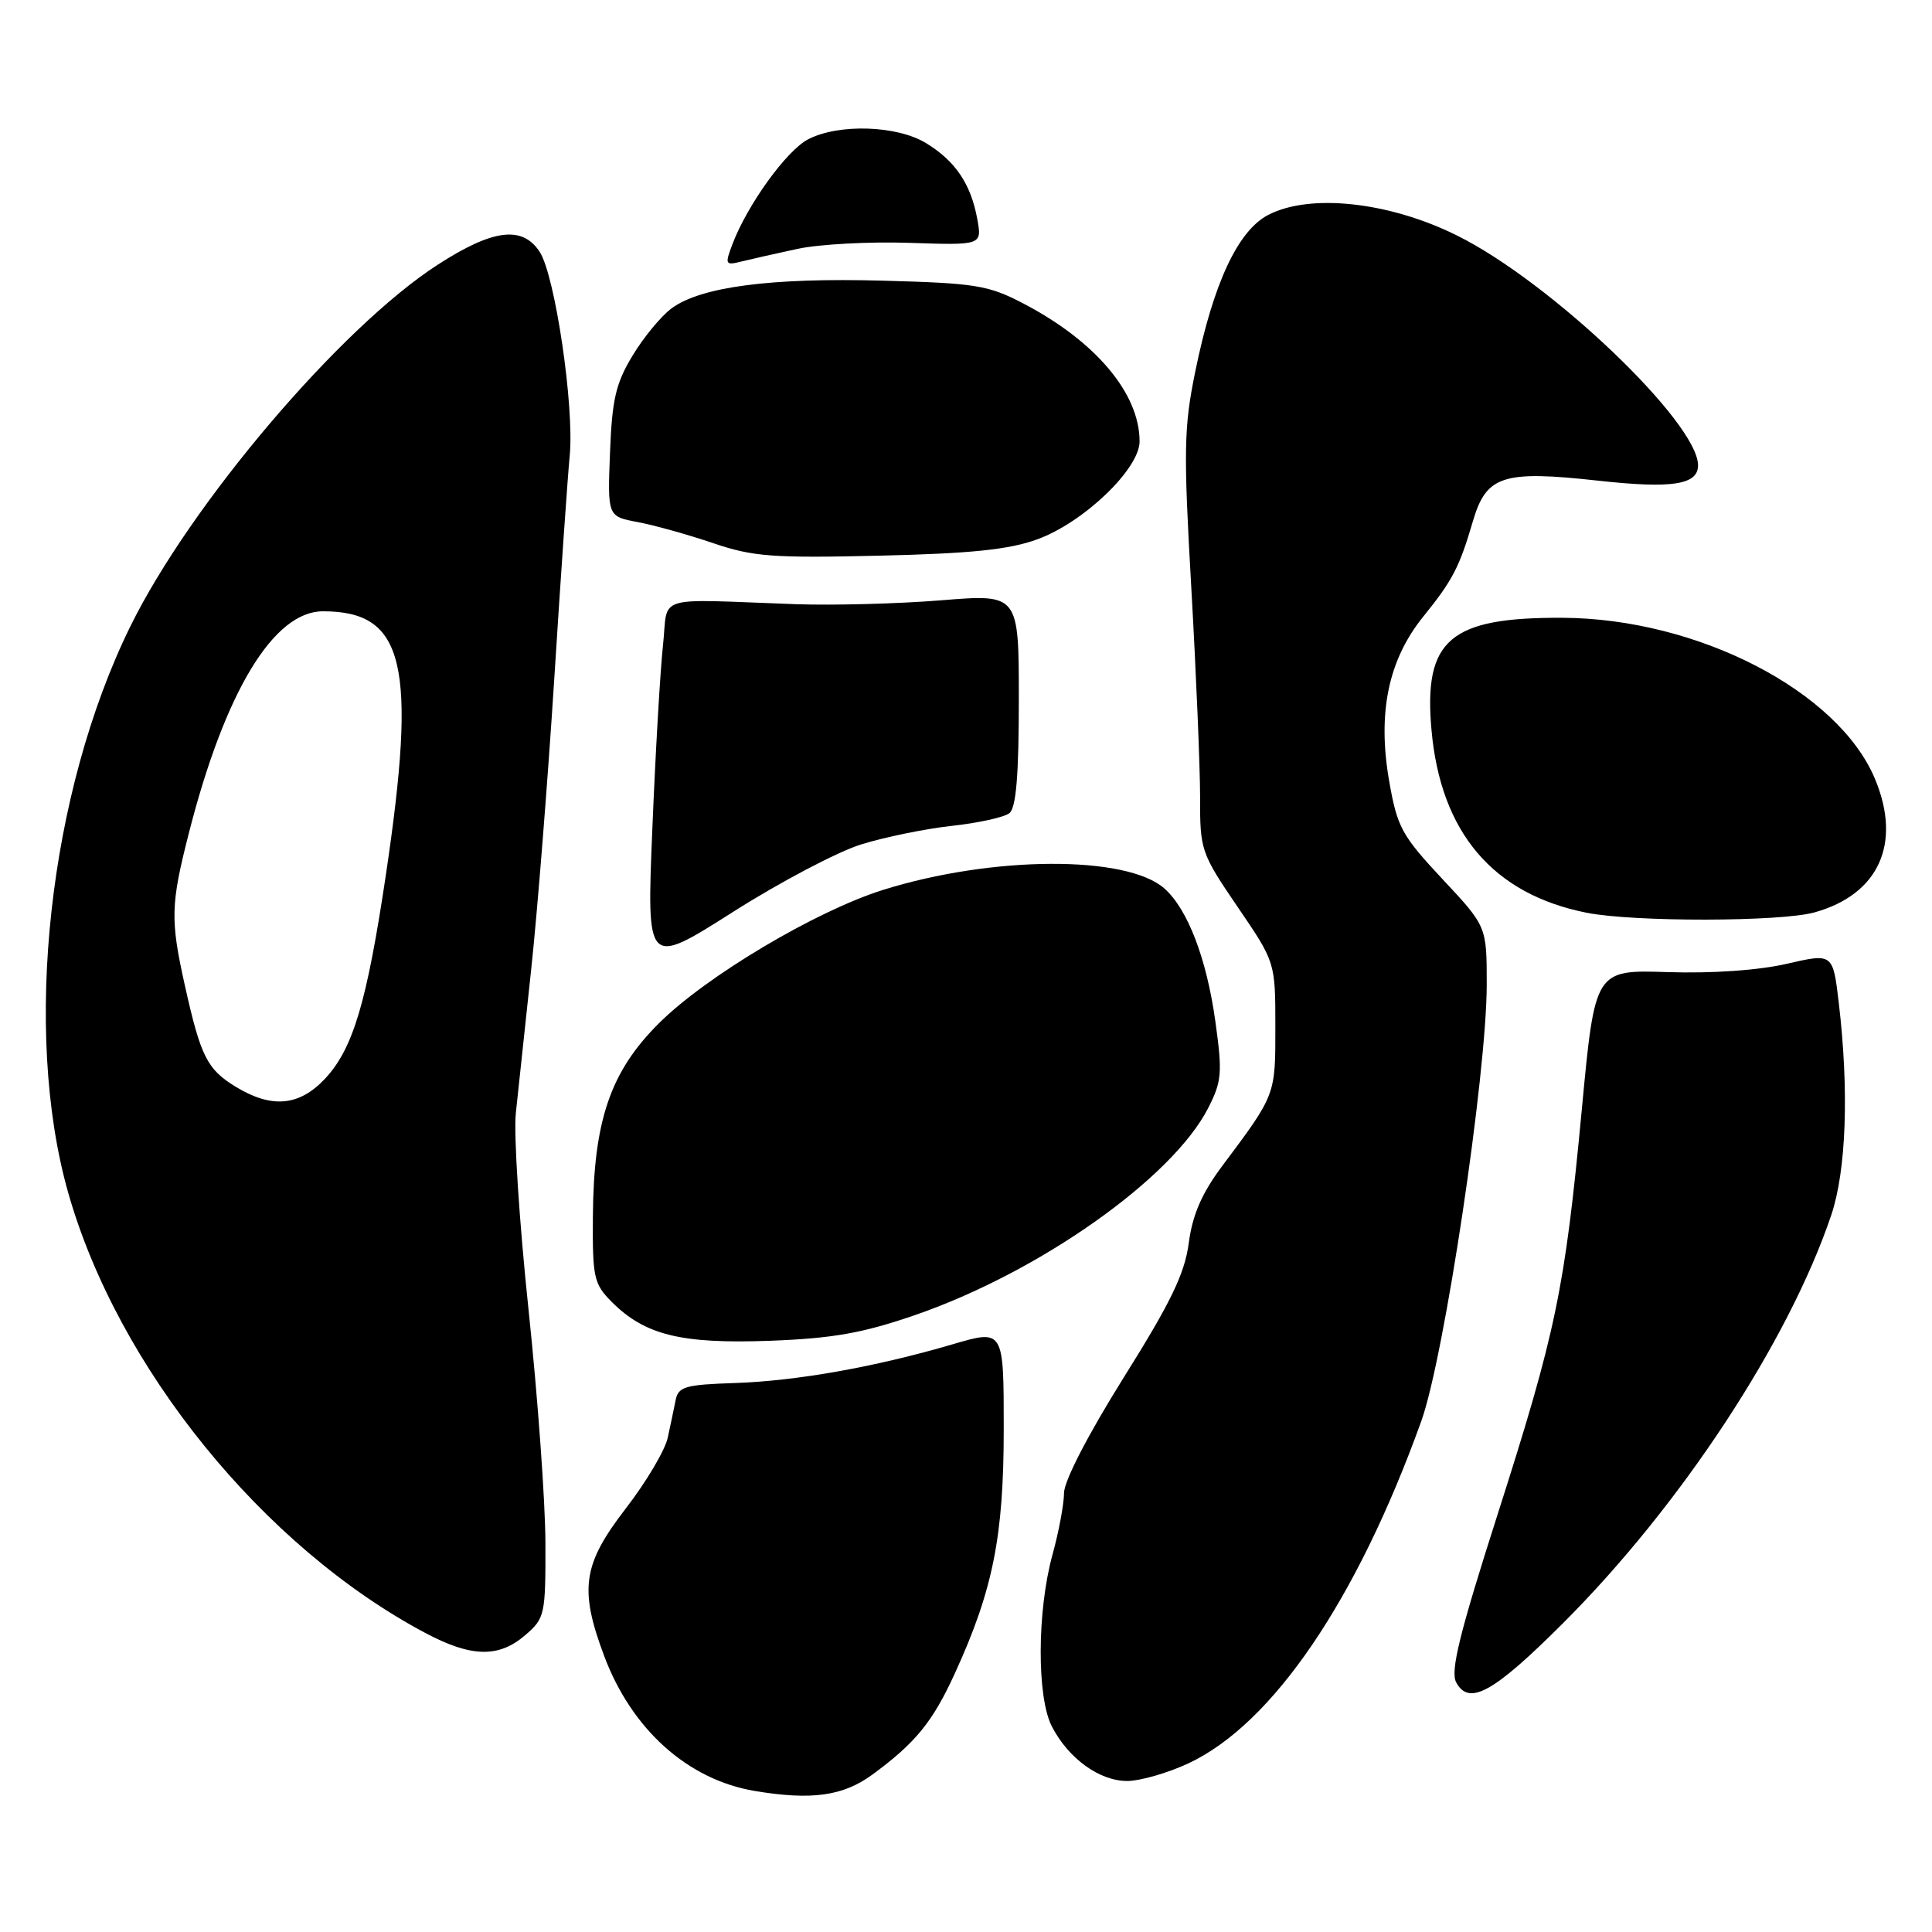 <?xml version="1.0" encoding="UTF-8" standalone="no"?>
<!DOCTYPE svg PUBLIC "-//W3C//DTD SVG 1.1//EN" "http://www.w3.org/Graphics/SVG/1.1/DTD/svg11.dtd" >
<svg xmlns="http://www.w3.org/2000/svg" xmlns:xlink="http://www.w3.org/1999/xlink" version="1.1" viewBox="0 0 256 256">
 <g >
 <path fill="currentColor"
d=" M 115.60 235.14 C 121.32 230.94 123.58 228.16 126.51 221.76 C 131.58 210.69 133.00 203.58 133.00 189.32 C 133.00 176.14 133.00 176.14 126.25 178.12 C 115.96 181.14 105.53 182.99 97.34 183.26 C 90.84 183.47 89.88 183.74 89.53 185.50 C 89.31 186.60 88.84 188.85 88.48 190.50 C 88.13 192.15 85.63 196.37 82.92 199.88 C 77.21 207.29 76.73 210.54 80.05 219.41 C 83.70 229.16 91.13 235.82 100.00 237.31 C 107.54 238.57 111.71 237.99 115.60 235.14 Z  M 157.50 233.64 C 168.64 228.42 179.80 212.01 188.33 188.30 C 191.38 179.83 197.00 142.31 197.00 130.44 C 197.00 122.75 197.00 122.75 191.12 116.47 C 185.73 110.70 185.14 109.62 184.07 103.48 C 182.50 94.47 183.96 87.44 188.57 81.73 C 192.50 76.86 193.37 75.19 195.18 69.02 C 196.95 63.01 199.15 62.30 211.75 63.69 C 221.55 64.77 225.00 64.24 225.00 61.66 C 225.00 55.99 205.46 37.35 193.07 31.21 C 184.08 26.74 173.61 25.60 168.06 28.47 C 164.03 30.55 160.77 37.54 158.39 49.18 C 156.86 56.63 156.81 59.64 157.86 78.00 C 158.50 89.28 159.02 101.73 159.02 105.67 C 159.00 112.64 159.14 113.05 163.99 120.17 C 168.99 127.50 168.99 127.50 168.99 136.03 C 169.00 145.15 169.06 145.00 161.95 154.50 C 159.25 158.11 158.02 160.94 157.52 164.69 C 156.98 168.78 155.15 172.55 148.91 182.51 C 144.19 190.05 141.00 196.23 140.99 197.82 C 140.98 199.30 140.30 202.97 139.46 206.00 C 137.41 213.47 137.37 224.88 139.38 228.77 C 141.58 233.03 145.70 236.00 149.38 235.99 C 151.10 235.98 154.75 234.93 157.50 233.64 Z  M 207.10 215.09 C 222.72 199.49 237.01 177.74 242.66 160.98 C 244.64 155.08 245.02 144.51 243.65 132.90 C 242.87 126.30 242.87 126.30 236.75 127.71 C 233.02 128.57 226.87 129.00 220.99 128.81 C 211.34 128.50 211.34 128.50 209.60 147.00 C 207.34 170.92 206.20 176.40 198.41 200.76 C 193.39 216.45 192.16 221.44 192.95 222.92 C 194.65 226.08 197.89 224.29 207.10 215.09 Z  M 69.59 216.67 C 72.20 214.43 72.30 213.98 72.27 204.42 C 72.26 198.97 71.25 185.05 70.03 173.50 C 68.81 161.95 68.05 150.25 68.35 147.50 C 68.64 144.75 69.56 136.20 70.38 128.50 C 71.21 120.80 72.58 103.47 73.44 90.00 C 74.29 76.53 75.22 63.19 75.49 60.37 C 76.12 53.88 73.55 36.50 71.51 33.37 C 69.21 29.86 65.31 30.35 57.98 35.09 C 45.11 43.41 25.24 66.79 17.27 83.00 C 6.46 104.99 2.98 136.58 9.01 157.95 C 15.58 181.18 34.87 204.98 56.40 216.40 C 62.46 219.61 66.09 219.69 69.59 216.67 Z  M 121.23 174.26 C 137.70 168.58 155.35 156.12 160.09 146.82 C 161.90 143.28 161.99 142.16 161.04 135.33 C 159.88 127.00 157.37 120.46 154.29 117.73 C 149.30 113.30 131.46 113.39 117.00 117.92 C 108.09 120.72 93.57 129.35 87.32 135.58 C 80.87 141.99 78.65 148.50 78.56 161.22 C 78.50 169.31 78.69 170.13 81.08 172.53 C 85.46 176.91 90.28 178.09 102.01 177.66 C 110.39 177.34 114.29 176.65 121.23 174.26 Z  M 114.11 111.89 C 117.23 110.92 122.64 109.81 126.14 109.43 C 129.64 109.05 133.06 108.29 133.75 107.75 C 134.64 107.04 135.00 102.75 135.00 92.73 C 135.00 78.71 135.00 78.71 124.75 79.54 C 119.11 80.00 110.45 80.23 105.50 80.06 C 86.32 79.38 88.59 78.68 87.85 85.50 C 87.49 88.80 86.85 99.73 86.44 109.80 C 85.68 128.10 85.68 128.10 97.06 120.88 C 103.31 116.90 110.98 112.86 114.11 111.89 Z  M 240.42 120.90 C 248.95 118.53 252.02 111.77 248.45 103.22 C 243.58 91.56 224.92 81.94 207.02 81.86 C 192.09 81.79 188.61 84.77 189.68 96.72 C 190.89 110.32 197.84 118.49 210.27 120.95 C 216.53 122.18 235.91 122.15 240.42 120.90 Z  M 137.43 71.47 C 143.57 69.25 151.00 62.14 151.00 58.49 C 151.00 52.13 145.17 45.21 135.61 40.22 C 130.96 37.79 129.29 37.52 116.97 37.19 C 102.16 36.78 92.87 38.00 89.00 40.85 C 87.62 41.86 85.30 44.67 83.83 47.10 C 81.60 50.77 81.10 52.91 80.83 59.96 C 80.50 68.43 80.50 68.43 84.50 69.18 C 86.70 69.59 91.20 70.85 94.50 71.97 C 99.78 73.77 102.41 73.96 116.50 73.63 C 128.62 73.35 133.70 72.83 137.43 71.47 Z  M 105.71 32.97 C 108.55 32.36 115.21 32.00 120.51 32.18 C 130.13 32.50 130.13 32.50 129.49 29.00 C 128.64 24.37 126.59 21.33 122.70 18.96 C 118.85 16.61 111.13 16.36 107.08 18.46 C 104.22 19.94 99.02 27.15 97.05 32.36 C 96.03 35.05 96.10 35.19 98.25 34.65 C 99.51 34.34 102.86 33.58 105.71 32.97 Z  M 31.23 144.00 C 27.45 141.69 26.60 140.01 24.52 130.69 C 22.55 121.86 22.60 119.89 25.02 110.41 C 29.80 91.66 36.24 81.00 42.80 81.00 C 53.62 81.00 55.29 88.01 51.12 116.00 C 48.61 132.80 46.78 138.95 43.09 142.91 C 39.66 146.58 36.01 146.91 31.23 144.00 Z "/>
</g>
</svg>